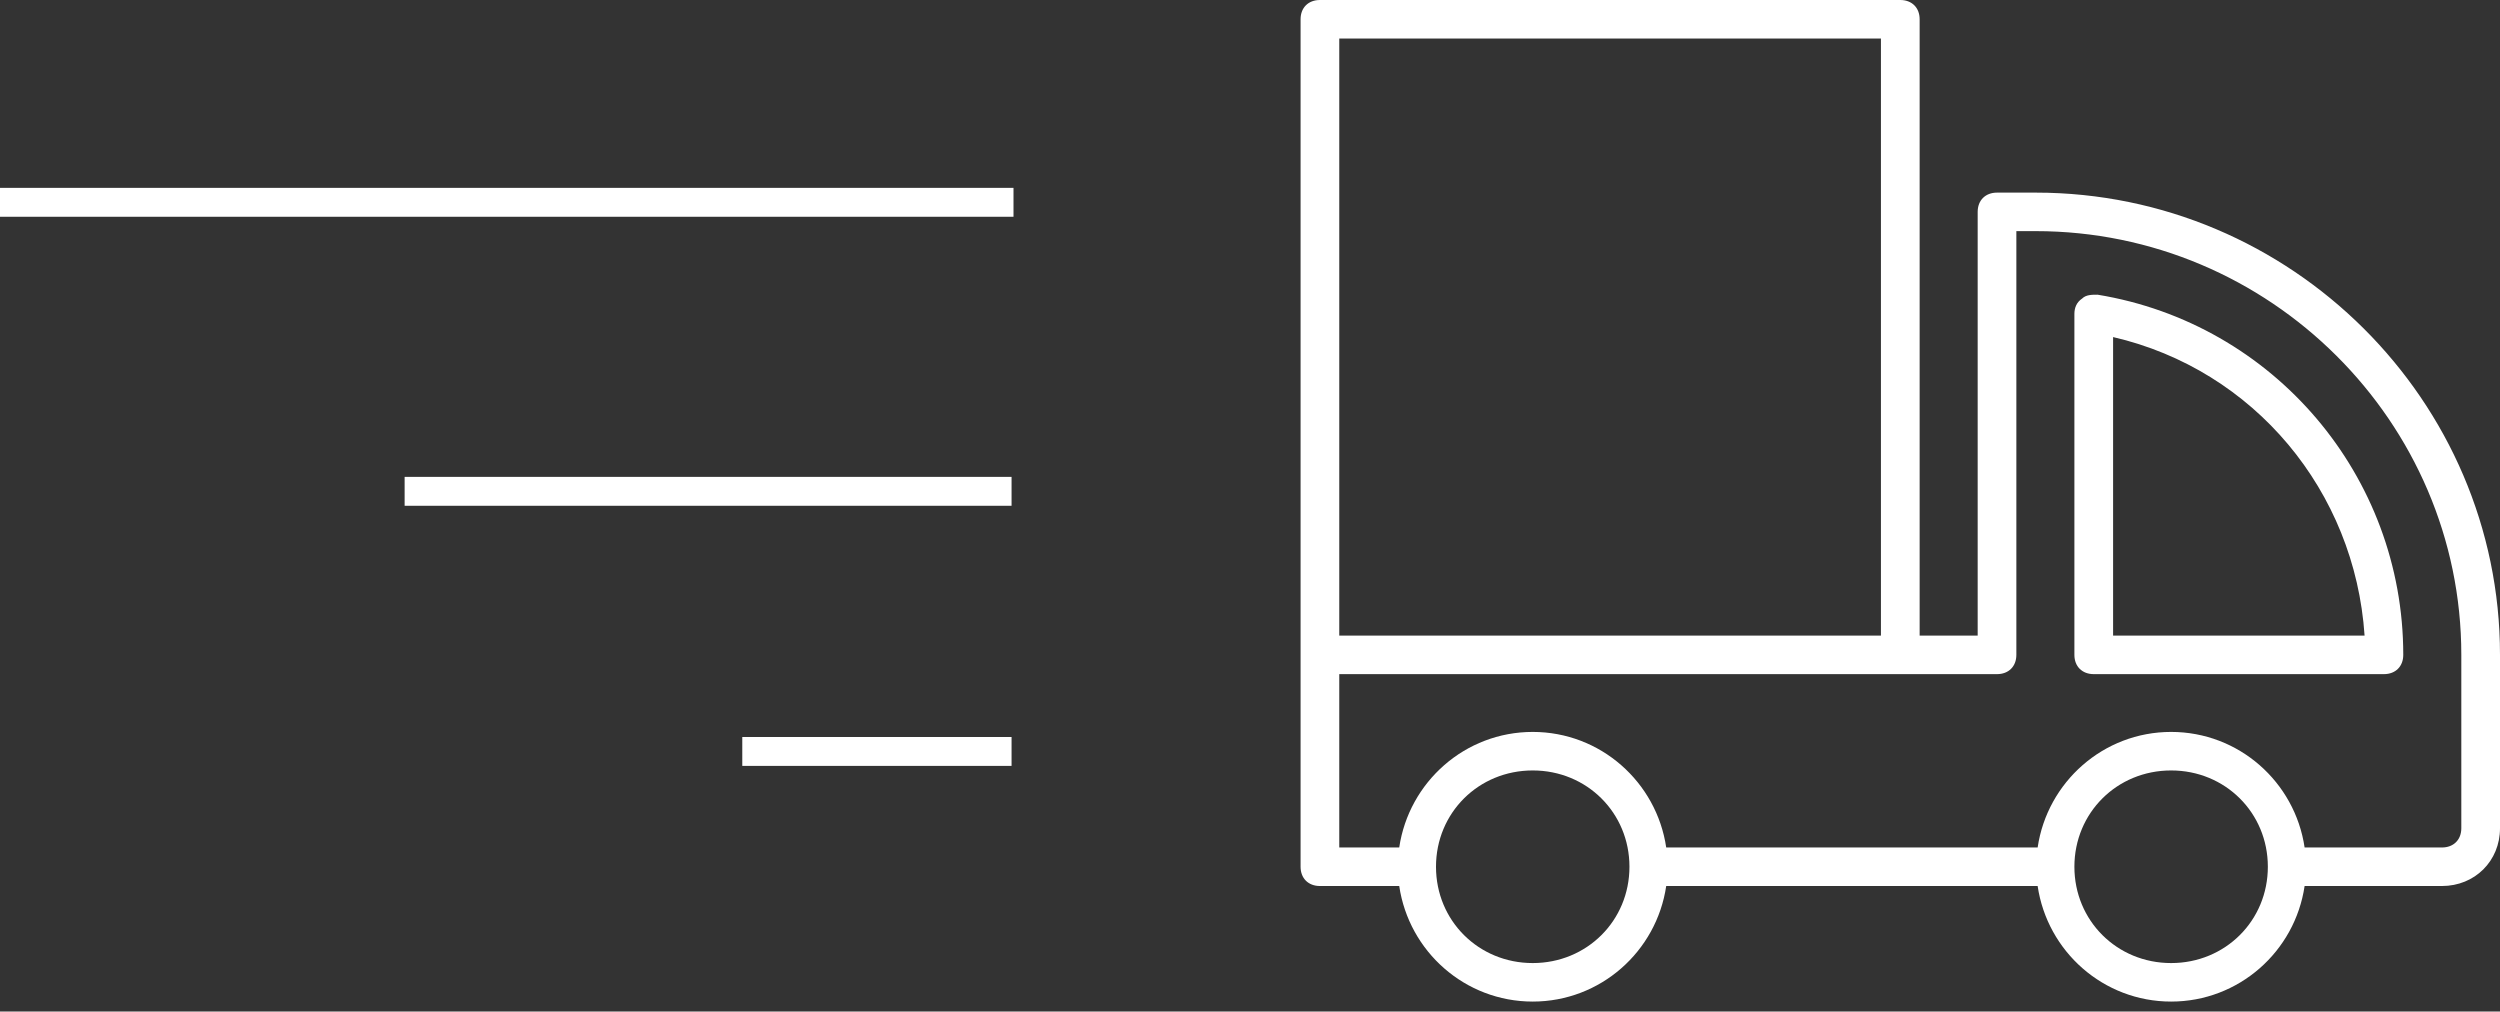 <?xml version="1.0" encoding="UTF-8"?>
<svg width="173px" height="70px" viewBox="0 0 173 70" version="1.1" xmlns="http://www.w3.org/2000/svg" xmlns:xlink="http://www.w3.org/1999/xlink">
    <rect x="0" y="0" width="173" height="70" fill="#333333" stroke="none"/>
    <!-- Generator: Sketch 44.1 (41455) - http://www.bohemiancoding.com/sketch -->
    <title>Group 11</title>
    <desc>Created with Sketch.</desc>
    <defs></defs>
    <g id="Main" stroke="none" stroke-width="1" fill="none" fill-rule="evenodd">
        <g id="1920" transform="translate(-838, -2421)">
            <g id="Group-11" transform="translate(838, 2421)">
                <g id="Group-21">
                    <g id="Group-9" transform="translate(0, 13)" stroke="#FFFFFF" stroke-width="2">
                        <path d="M70.134,1 L0,1" id="Path-4"></path>
                        <path d="M70,21 L28,21" id="Path-4-Copy"></path>
                        <path d="M70,39 L51.366,39" id="Path-4-Copy-2"></path>
                    </g>
                    <g id="noun_1032099_cc" transform="translate(90, 0)" fill-rule="nonzero" fill="#FFFFFF">
                        <path d="M50.871,13.329 L48.194,13.329 C47.39,13.329 46.855,13.862 46.855,14.662 L46.855,43.985 L42.839,43.985 L42.839,1.333 C42.839,0.533 42.303,0 41.5,0 L1.339,0 C0.535,0 0,0.533 0,1.333 L0,59.979 C0,60.779 0.535,61.312 1.339,61.312 L6.827,61.312 C7.497,65.844 11.379,69.309 16.065,69.309 C20.75,69.309 24.632,65.844 25.302,61.312 L51.005,61.312 C51.674,65.844 55.556,69.309 60.242,69.309 C64.927,69.309 68.81,65.844 69.479,61.312 L78.984,61.312 C81.26,61.312 83,59.579 83,57.313 L83,45.318 C83,27.724 68.542,13.329 50.871,13.329 Z M2.677,2.666 L40.161,2.666 L40.161,43.985 L2.677,43.985 L2.677,2.666 Z M16.065,66.644 C12.316,66.644 9.371,63.711 9.371,59.979 C9.371,56.247 12.316,53.315 16.065,53.315 C19.813,53.315 22.758,56.247 22.758,59.979 C22.758,63.711 19.813,66.644 16.065,66.644 Z M60.242,66.644 C56.494,66.644 53.548,63.711 53.548,59.979 C53.548,56.247 56.494,53.315 60.242,53.315 C63.99,53.315 66.935,56.247 66.935,59.979 C66.935,63.711 63.99,66.644 60.242,66.644 Z M80.323,57.313 C80.323,58.113 79.787,58.646 78.984,58.646 L69.479,58.646 C68.81,54.115 64.927,50.649 60.242,50.649 C55.556,50.649 51.674,54.115 51.005,58.646 L25.302,58.646 C24.632,54.115 20.75,50.649 16.065,50.649 C11.379,50.649 7.497,54.115 6.827,58.646 L2.677,58.646 L2.677,46.65 L41.5,46.65 L48.194,46.65 C48.997,46.65 49.532,46.117 49.532,45.318 L49.532,15.994 L50.871,15.994 C67.069,15.994 80.323,29.19 80.323,45.318 L80.323,57.313 Z M55.155,20.393 C54.753,20.393 54.352,20.393 54.084,20.659 C53.682,20.926 53.548,21.326 53.548,21.726 L53.548,45.318 C53.548,46.117 54.084,46.65 54.887,46.65 L74.968,46.65 C75.771,46.65 76.306,46.117 76.306,45.318 C76.306,32.922 67.337,22.392 55.155,20.393 Z M56.226,43.985 L56.226,23.325 C65.998,25.591 72.96,33.988 73.629,43.985 L56.226,43.985 Z" id="Shape"></path>
                    </g>
                </g>
            </g>
        </g>
    </g>
</svg>